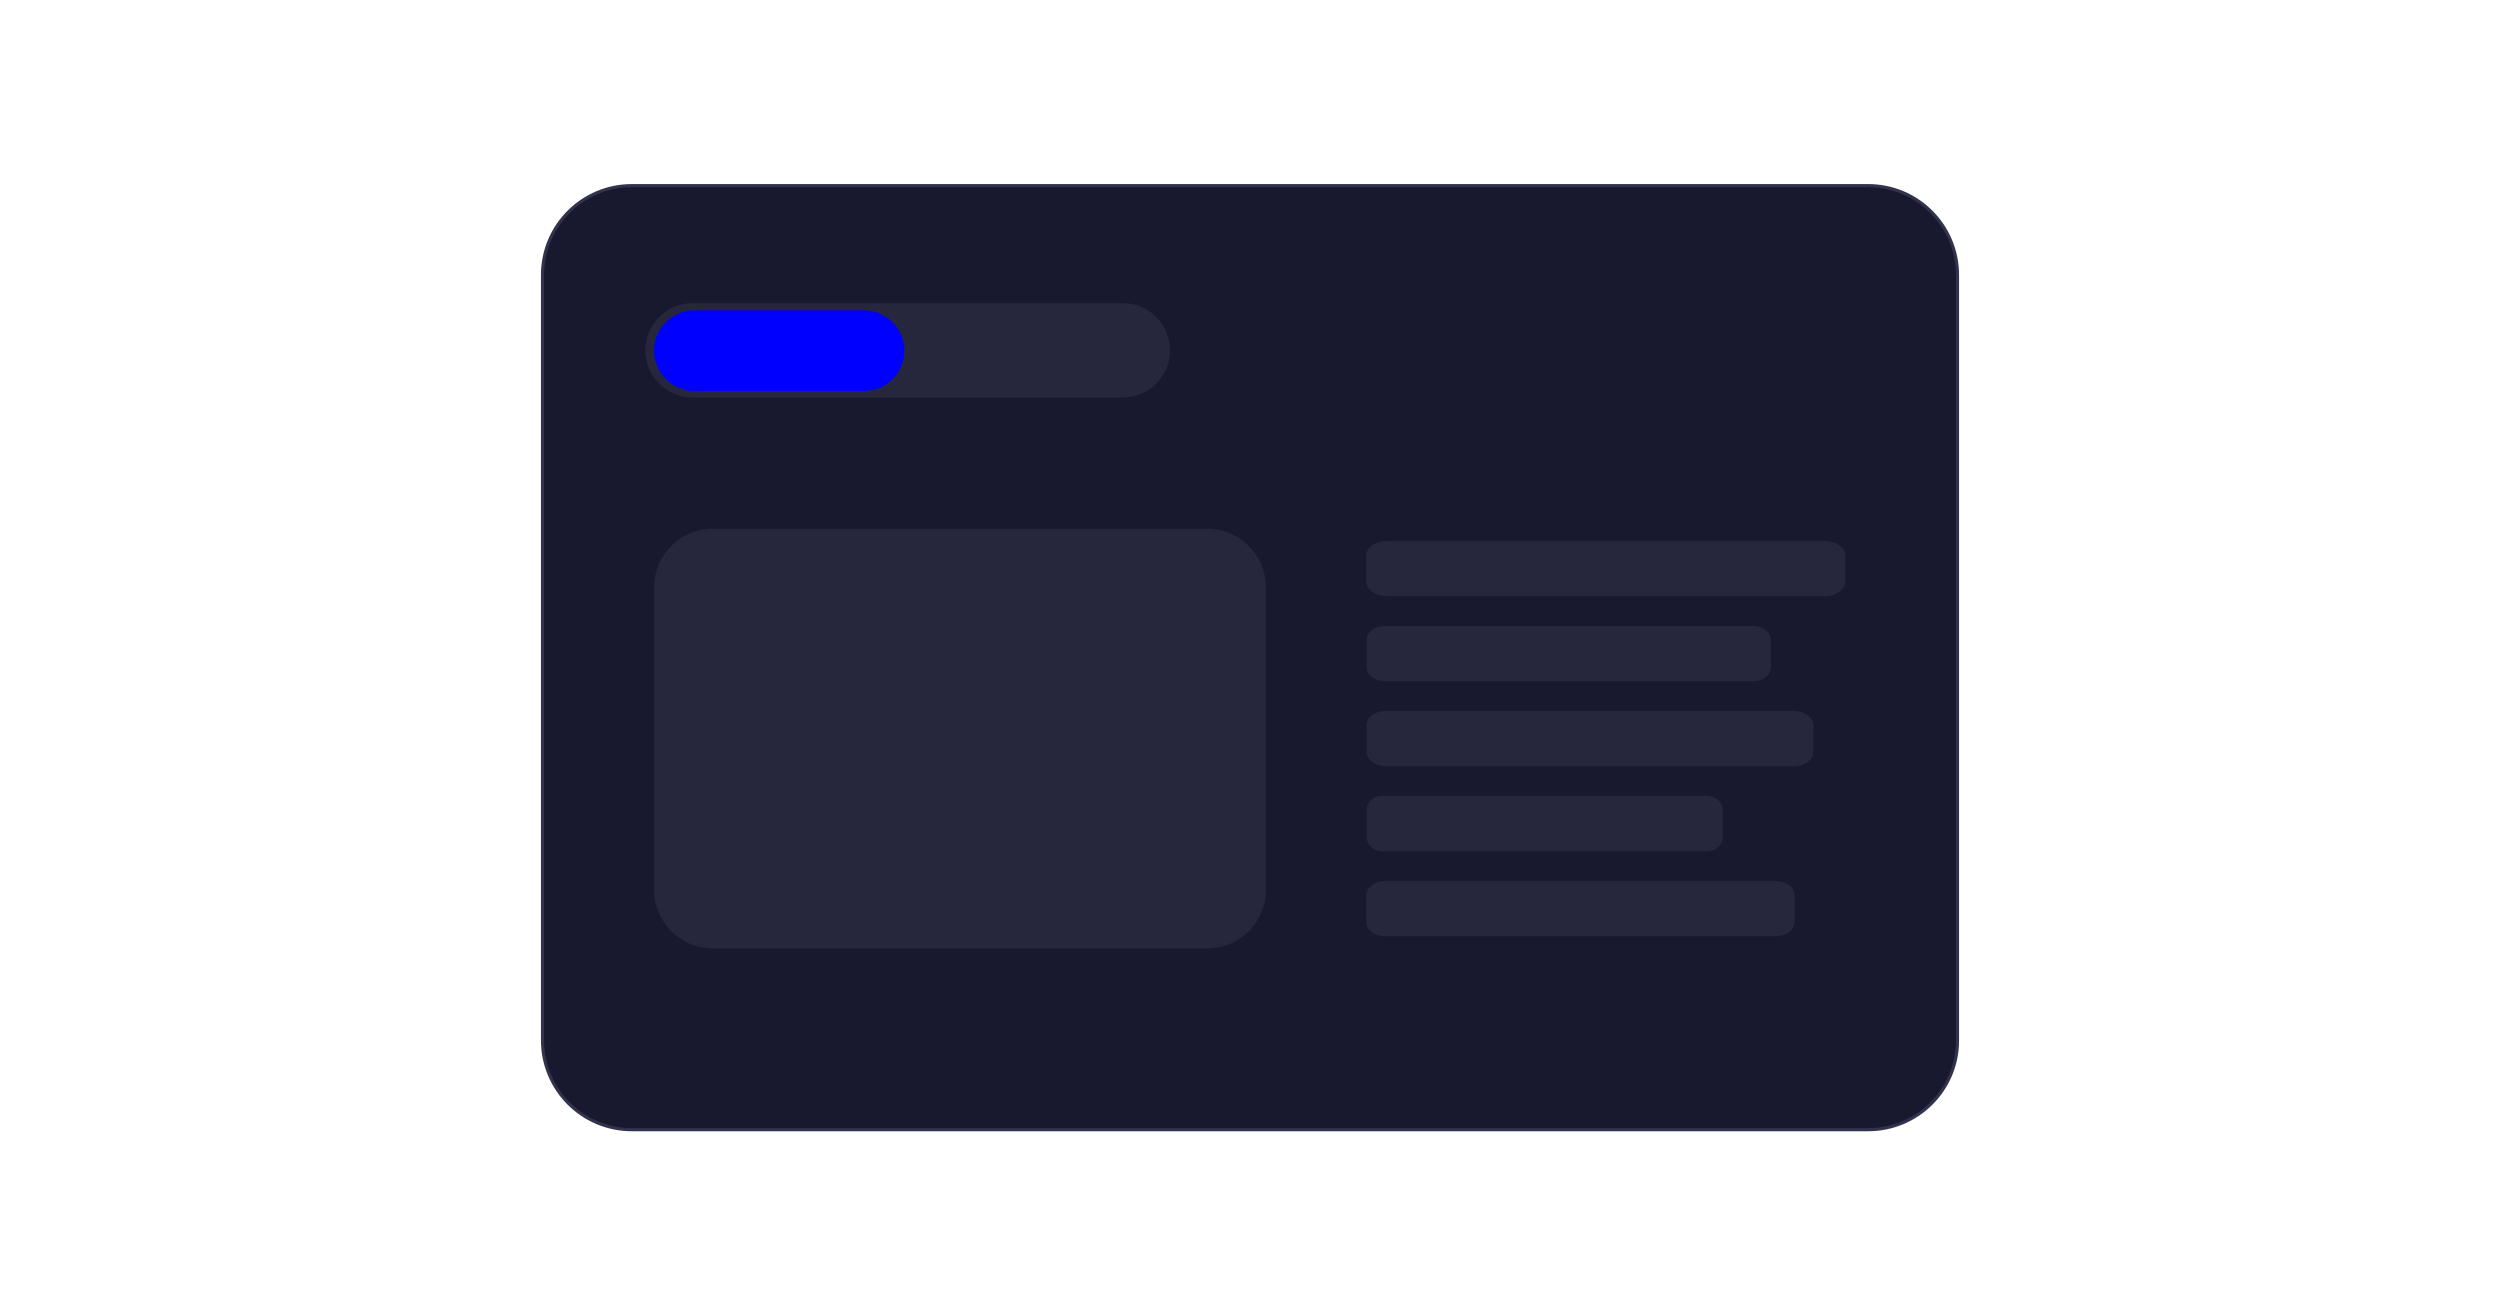 <?xml version="1.0" encoding="utf-8"?>
<!-- Generator: Adobe Illustrator 24.3.0, SVG Export Plug-In . SVG Version: 6.00 Build 0)  -->
<svg version="1.1" id="Calque_1" xmlns="http://www.w3.org/2000/svg" xmlns:xlink="http://www.w3.org/1999/xlink" x="0px" y="0px"
	 viewBox="0 0 800 421" style="enable-background:new 0 0 800 421;" xml:space="preserve">
<style type="text/css">
	.st0{fill:#18182F;stroke:#32324C;stroke-miterlimit:10;}
	.st1{opacity:0.1;fill:#A7A7BC;enable-background:new    ;}
	.st2{fill:#0000FF;}
</style>
<path class="st0" d="M597.8,361.5H202.2c-15.8,0-28.6-12.8-28.6-28.6V88c0-15.8,12.8-28.6,28.6-28.6h395.6
	c15.8,0,28.6,12.8,28.6,28.6v245C626.4,348.7,613.6,361.5,597.8,361.5z"/>
<path id="XMLID_7_" class="st1" d="M444,173.1h139.7c3.7,0,6.8,2,6.8,4.6v8.5c0,2.5-3,4.6-6.8,4.6H444c-3.7,0-6.8-2-6.8-4.6v-8.5
	C437.3,175.1,440.2,173.1,444,173.1z"/>
<path id="XMLID_1_" class="st1" d="M443,200.3h118c3.1,0,5.7,2,5.7,4.6v8.5c0,2.5-2.5,4.6-5.7,4.6H443c-3.1,0-5.7-2-5.7-4.6v-8.5
	C437.3,202.3,439.8,200.3,443,200.3z"/>
<path id="XMLID_2_" class="st1" d="M443.6,227.5H574c3.4,0,6.3,2,6.3,4.6v8.5c0,2.5-2.8,4.6-6.3,4.6H443.6c-3.4,0-6.3-2-6.3-4.6
	v-8.5C437.3,229.5,440,227.5,443.6,227.5z"/>
<path id="XMLID_3_" class="st1" d="M442.3,254.7h104c2.8,0,5,2,5,4.6v8.5c0,2.5-2.2,4.6-5,4.6h-104c-2.8,0-5-2-5-4.6v-8.5
	C437.3,256.7,439.5,254.7,442.3,254.7z"/>
<path id="XMLID_4_" class="st1" d="M443.3,281.9h124.9c3.3,0,6.1,2,6.1,4.6v8.5c0,2.5-2.7,4.6-6.1,4.6H443.3c-3.3,0-6.1-2-6.1-4.6
	v-8.5C437.3,283.9,439.9,281.9,443.3,281.9z"/>
<path class="st1" d="M359.3,127.2H221.6c-8.3,0-15.1-6.8-15.1-15.1l0,0c0-8.3,6.8-15.1,15.1-15.1h137.7c8.3,0,15.1,6.8,15.1,15.1
	l0,0C374.4,120.5,367.6,127.2,359.3,127.2z"/>
<path class="st2" d="M276.5,125.1h-54.3c-7.1,0-12.9-5.8-12.9-12.9l0,0c0-7.1,5.8-12.9,12.9-12.9h54.3c7.1,0,12.9,5.8,12.9,12.9l0,0
	C289.4,119.3,283.7,125.1,276.5,125.1z"/>
<path class="st1" d="M386.3,303.5H228.1c-10.4,0-18.8-8.4-18.8-18.8V188c0-10.4,8.4-18.8,18.8-18.8h158.2c10.4,0,18.8,8.4,18.8,18.8
	v96.8C405.1,295.1,396.7,303.5,386.3,303.5z"/>
</svg>
